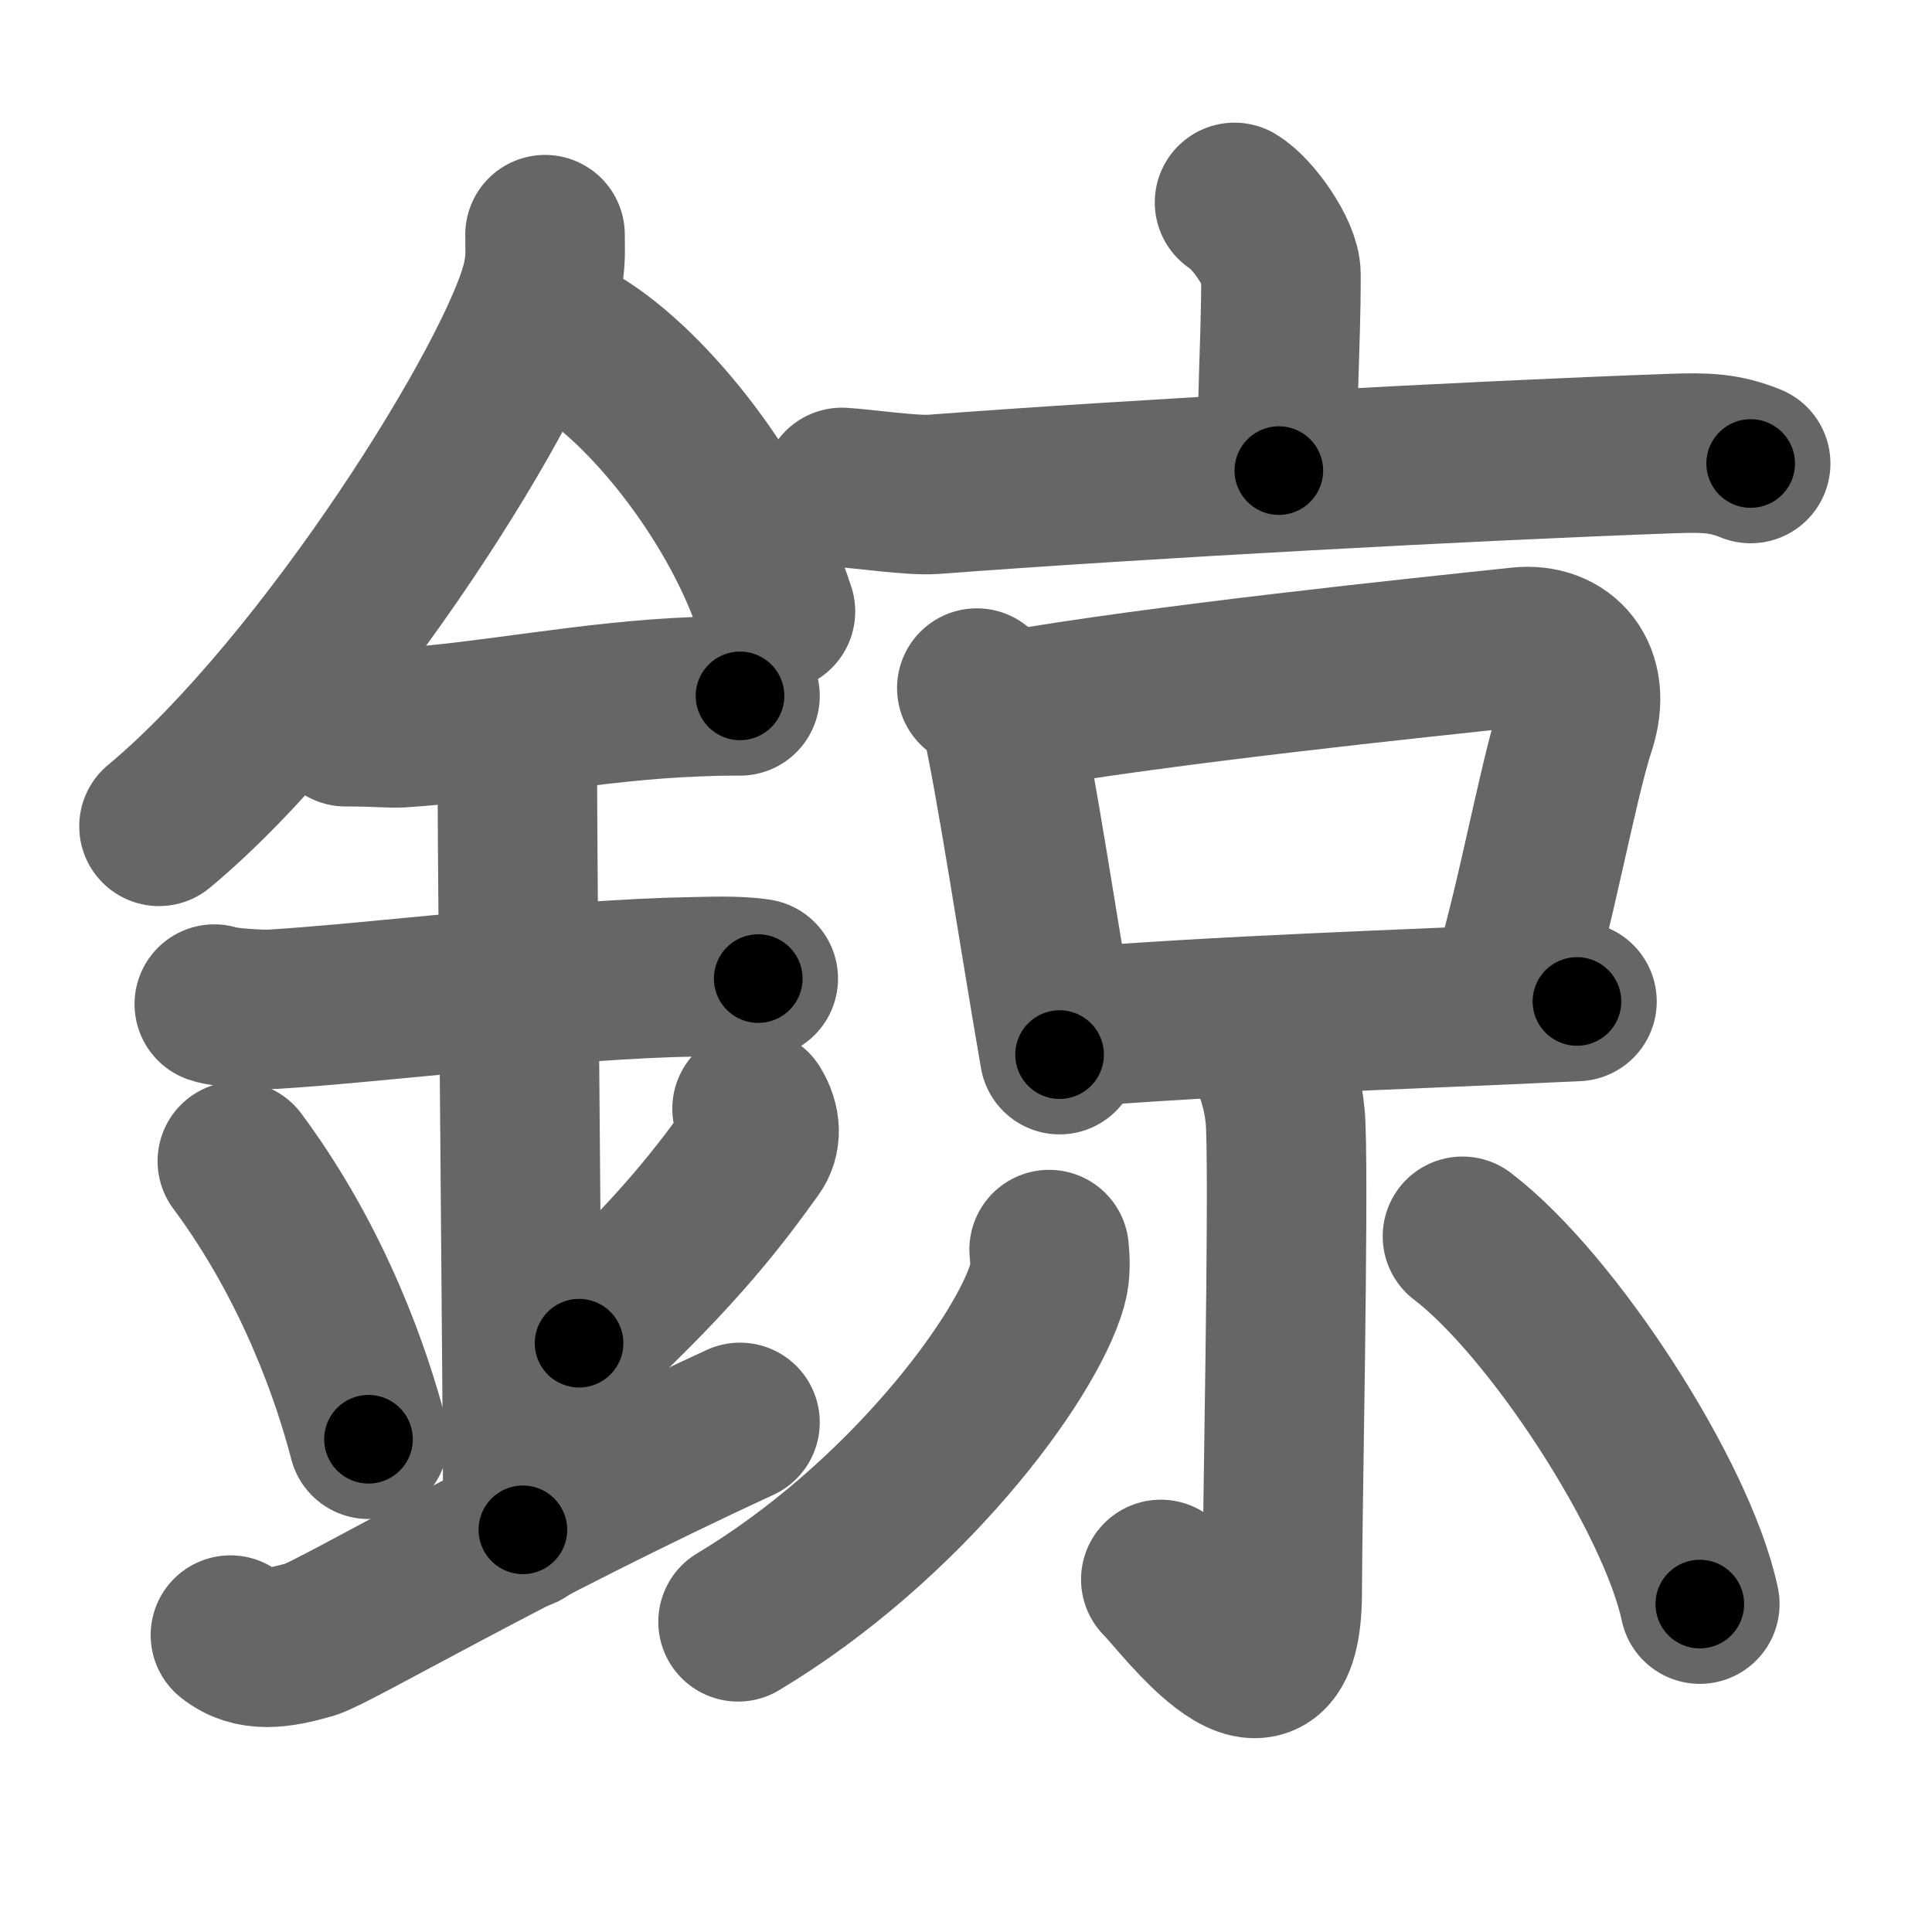 <svg xmlns="http://www.w3.org/2000/svg" width="109" height="109" viewBox="0 0 109 109" id="9344"><g fill="none" stroke="#666" stroke-width="9" stroke-linecap="round" stroke-linejoin="round"><g><g><path d="M30.75,13.24c0,0.85,0.06,1.52-0.17,2.54c-1.16,5.3-12.18,22.99-21.61,30.84" /><path d="M32.64,19.46c4.02,2.43,9.15,8.9,11.11,15.04" /><path d="M19.5,41c1.73,0,2.52,0.09,3.08,0.06c5.01-0.31,10.79-1.53,16.69-1.75c0.85-0.03,1.04-0.05,2.48-0.05" /><path d="M12.09,56.65c0.62,0.22,2.67,0.33,3.3,0.29c5.73-0.34,16.41-1.71,23.75-1.83c0.78-0.01,2.48-0.09,3.64,0.1" /><path d="M27.95,41.19c1.24,0.78,1.24,2.52,1.24,3.14c0,4.35,0.31,35.92,0.31,41.98" /><path d="M13.39,65.51c4.37,5.88,6.51,12.25,7.4,15.69" /><path d="M42.43,62.55c0.52,0.84,0.51,1.67,0.08,2.26c-1.76,2.44-4.08,5.63-9.84,10.97" /><path d="M13,92.25c1.25,1,2.75,0.75,4.5,0.25c1.29-0.37,11.25-6.25,24.25-12.25" /></g><g><g><path d="M69.65,11.42c0.99,0.58,2.62,2.86,2.62,4.06c0,4.42-0.3,7.33-0.12,11.07" /><path d="M47.5,27.5c1.21,0.07,3.97,0.48,5.16,0.39C64.5,27,82.9,26,94.26,25.59c2-0.07,3.02-0.04,4.51,0.56" /></g><g><g><path d="M55.11,38.82c0.56,0.39,1.27,1.17,1.39,1.7c0.85,3.82,2.03,11.74,3.28,18.98" /><path d="M56.97,40.11c8.49-1.49,23.03-3,28.79-3.61c2.39-0.25,4.1,1.58,3.14,4.5c-1.07,3.25-2.36,10.75-3.85,15.25" /><path d="M59.67,58.03c9.58-0.78,18.83-1.03,29.3-1.53" /></g><g><path d="M71.12,58.43c0.07,0.44,1.31,2.29,1.42,5.07c0.18,4.5-0.2,22.43-0.2,26.3c0,8.3-5.67,0.46-6.85-0.69" /><path d="M59.19,70.5c0.05,0.49,0.1,1.28-0.1,1.99c-1.19,4.19-8.06,13.38-17.45,19.01" /><path d="M82.51,69.75C87.6,73.63,94.62,84.46,95.9,90.5" /></g></g></g></g></g><g fill="none" stroke="#000" stroke-width="5" stroke-linecap="round" stroke-linejoin="round"><g><g><path d="M30.75,13.24c0,0.85,0.06,1.52-0.17,2.54c-1.16,5.3-12.18,22.99-21.61,30.84" stroke-dasharray="40.55" stroke-dashoffset="40.55"><animate id="0" attributeName="stroke-dashoffset" values="40.55;0" dur="0.41s" fill="freeze" begin="0s;9344.click" /></path><path d="M32.64,19.46c4.02,2.43,9.15,8.9,11.11,15.04" stroke-dasharray="19.02" stroke-dashoffset="19.02"><animate attributeName="stroke-dashoffset" values="19.02" fill="freeze" begin="9344.click" /><animate id="1" attributeName="stroke-dashoffset" values="19.02;0" dur="0.19s" fill="freeze" begin="0.end" /></path><path d="M19.5,41c1.73,0,2.52,0.09,3.08,0.06c5.01-0.31,10.79-1.53,16.69-1.75c0.85-0.03,1.04-0.05,2.48-0.05" stroke-dasharray="22.35" stroke-dashoffset="22.35"><animate attributeName="stroke-dashoffset" values="22.35" fill="freeze" begin="9344.click" /><animate id="2" attributeName="stroke-dashoffset" values="22.35;0" dur="0.22s" fill="freeze" begin="1.end" /></path><path d="M12.09,56.65c0.62,0.22,2.67,0.33,3.3,0.29c5.73-0.34,16.41-1.71,23.75-1.83c0.78-0.01,2.48-0.09,3.64,0.1" stroke-dasharray="30.79" stroke-dashoffset="30.79"><animate attributeName="stroke-dashoffset" values="30.79" fill="freeze" begin="9344.click" /><animate id="3" attributeName="stroke-dashoffset" values="30.79;0" dur="0.31s" fill="freeze" begin="2.end" /></path><path d="M27.95,41.19c1.24,0.78,1.24,2.52,1.24,3.14c0,4.35,0.31,35.92,0.31,41.98" stroke-dasharray="45.51" stroke-dashoffset="45.51"><animate attributeName="stroke-dashoffset" values="45.51" fill="freeze" begin="9344.click" /><animate id="4" attributeName="stroke-dashoffset" values="45.51;0" dur="0.46s" fill="freeze" begin="3.end" /></path><path d="M13.39,65.51c4.37,5.88,6.51,12.25,7.4,15.69" stroke-dasharray="17.45" stroke-dashoffset="17.45"><animate attributeName="stroke-dashoffset" values="17.45" fill="freeze" begin="9344.click" /><animate id="5" attributeName="stroke-dashoffset" values="17.45;0" dur="0.17s" fill="freeze" begin="4.end" /></path><path d="M42.43,62.55c0.52,0.84,0.51,1.67,0.08,2.26c-1.76,2.44-4.08,5.63-9.84,10.97" stroke-dasharray="17.17" stroke-dashoffset="17.17"><animate attributeName="stroke-dashoffset" values="17.17" fill="freeze" begin="9344.click" /><animate id="6" attributeName="stroke-dashoffset" values="17.17;0" dur="0.17s" fill="freeze" begin="5.end" /></path><path d="M13,92.25c1.25,1,2.75,0.75,4.5,0.25c1.29-0.37,11.25-6.25,24.25-12.25" stroke-dasharray="31.88" stroke-dashoffset="31.88"><animate attributeName="stroke-dashoffset" values="31.88" fill="freeze" begin="9344.click" /><animate id="7" attributeName="stroke-dashoffset" values="31.88;0" dur="0.32s" fill="freeze" begin="6.end" /></path></g><g><g><path d="M69.65,11.42c0.99,0.58,2.62,2.86,2.62,4.06c0,4.42-0.3,7.33-0.12,11.07" stroke-dasharray="16.03" stroke-dashoffset="16.03"><animate attributeName="stroke-dashoffset" values="16.03" fill="freeze" begin="9344.click" /><animate id="8" attributeName="stroke-dashoffset" values="16.03;0" dur="0.16s" fill="freeze" begin="7.end" /></path><path d="M47.5,27.5c1.21,0.07,3.97,0.48,5.16,0.39C64.5,27,82.9,26,94.26,25.59c2-0.07,3.02-0.04,4.51,0.56" stroke-dasharray="51.43" stroke-dashoffset="51.43"><animate attributeName="stroke-dashoffset" values="51.43" fill="freeze" begin="9344.click" /><animate id="9" attributeName="stroke-dashoffset" values="51.43;0" dur="0.51s" fill="freeze" begin="8.end" /></path></g><g><g><path d="M55.11,38.82c0.56,0.39,1.27,1.17,1.39,1.7c0.85,3.82,2.03,11.74,3.28,18.98" stroke-dasharray="21.49" stroke-dashoffset="21.49"><animate attributeName="stroke-dashoffset" values="21.49" fill="freeze" begin="9344.click" /><animate id="10" attributeName="stroke-dashoffset" values="21.49;0" dur="0.21s" fill="freeze" begin="9.end" /></path><path d="M56.97,40.11c8.49-1.49,23.03-3,28.79-3.61c2.39-0.25,4.1,1.58,3.14,4.5c-1.07,3.25-2.36,10.75-3.85,15.25" stroke-dasharray="51.51" stroke-dashoffset="51.51"><animate attributeName="stroke-dashoffset" values="51.51" fill="freeze" begin="9344.click" /><animate id="11" attributeName="stroke-dashoffset" values="51.51;0" dur="0.52s" fill="freeze" begin="10.end" /></path><path d="M59.67,58.03c9.58-0.78,18.83-1.03,29.3-1.53" stroke-dasharray="29.34" stroke-dashoffset="29.34"><animate attributeName="stroke-dashoffset" values="29.34" fill="freeze" begin="9344.click" /><animate id="12" attributeName="stroke-dashoffset" values="29.34;0" dur="0.29s" fill="freeze" begin="11.end" /></path></g><g><path d="M71.12,58.43c0.07,0.44,1.31,2.29,1.42,5.07c0.18,4.5-0.2,22.43-0.2,26.3c0,8.3-5.67,0.46-6.85-0.69" stroke-dasharray="43.13" stroke-dashoffset="43.13"><animate attributeName="stroke-dashoffset" values="43.13" fill="freeze" begin="9344.click" /><animate id="13" attributeName="stroke-dashoffset" values="43.13;0" dur="0.43s" fill="freeze" begin="12.end" /></path><path d="M59.19,70.5c0.05,0.49,0.1,1.28-0.1,1.99c-1.19,4.19-8.06,13.38-17.45,19.01" stroke-dasharray="28.23" stroke-dashoffset="28.23"><animate attributeName="stroke-dashoffset" values="28.23" fill="freeze" begin="9344.click" /><animate id="14" attributeName="stroke-dashoffset" values="28.23;0" dur="0.28s" fill="freeze" begin="13.end" /></path><path d="M82.51,69.75C87.6,73.63,94.62,84.46,95.9,90.5" stroke-dasharray="25.02" stroke-dashoffset="25.02"><animate attributeName="stroke-dashoffset" values="25.02" fill="freeze" begin="9344.click" /><animate id="15" attributeName="stroke-dashoffset" values="25.02;0" dur="0.25s" fill="freeze" begin="14.end" /></path></g></g></g></g></g></svg>